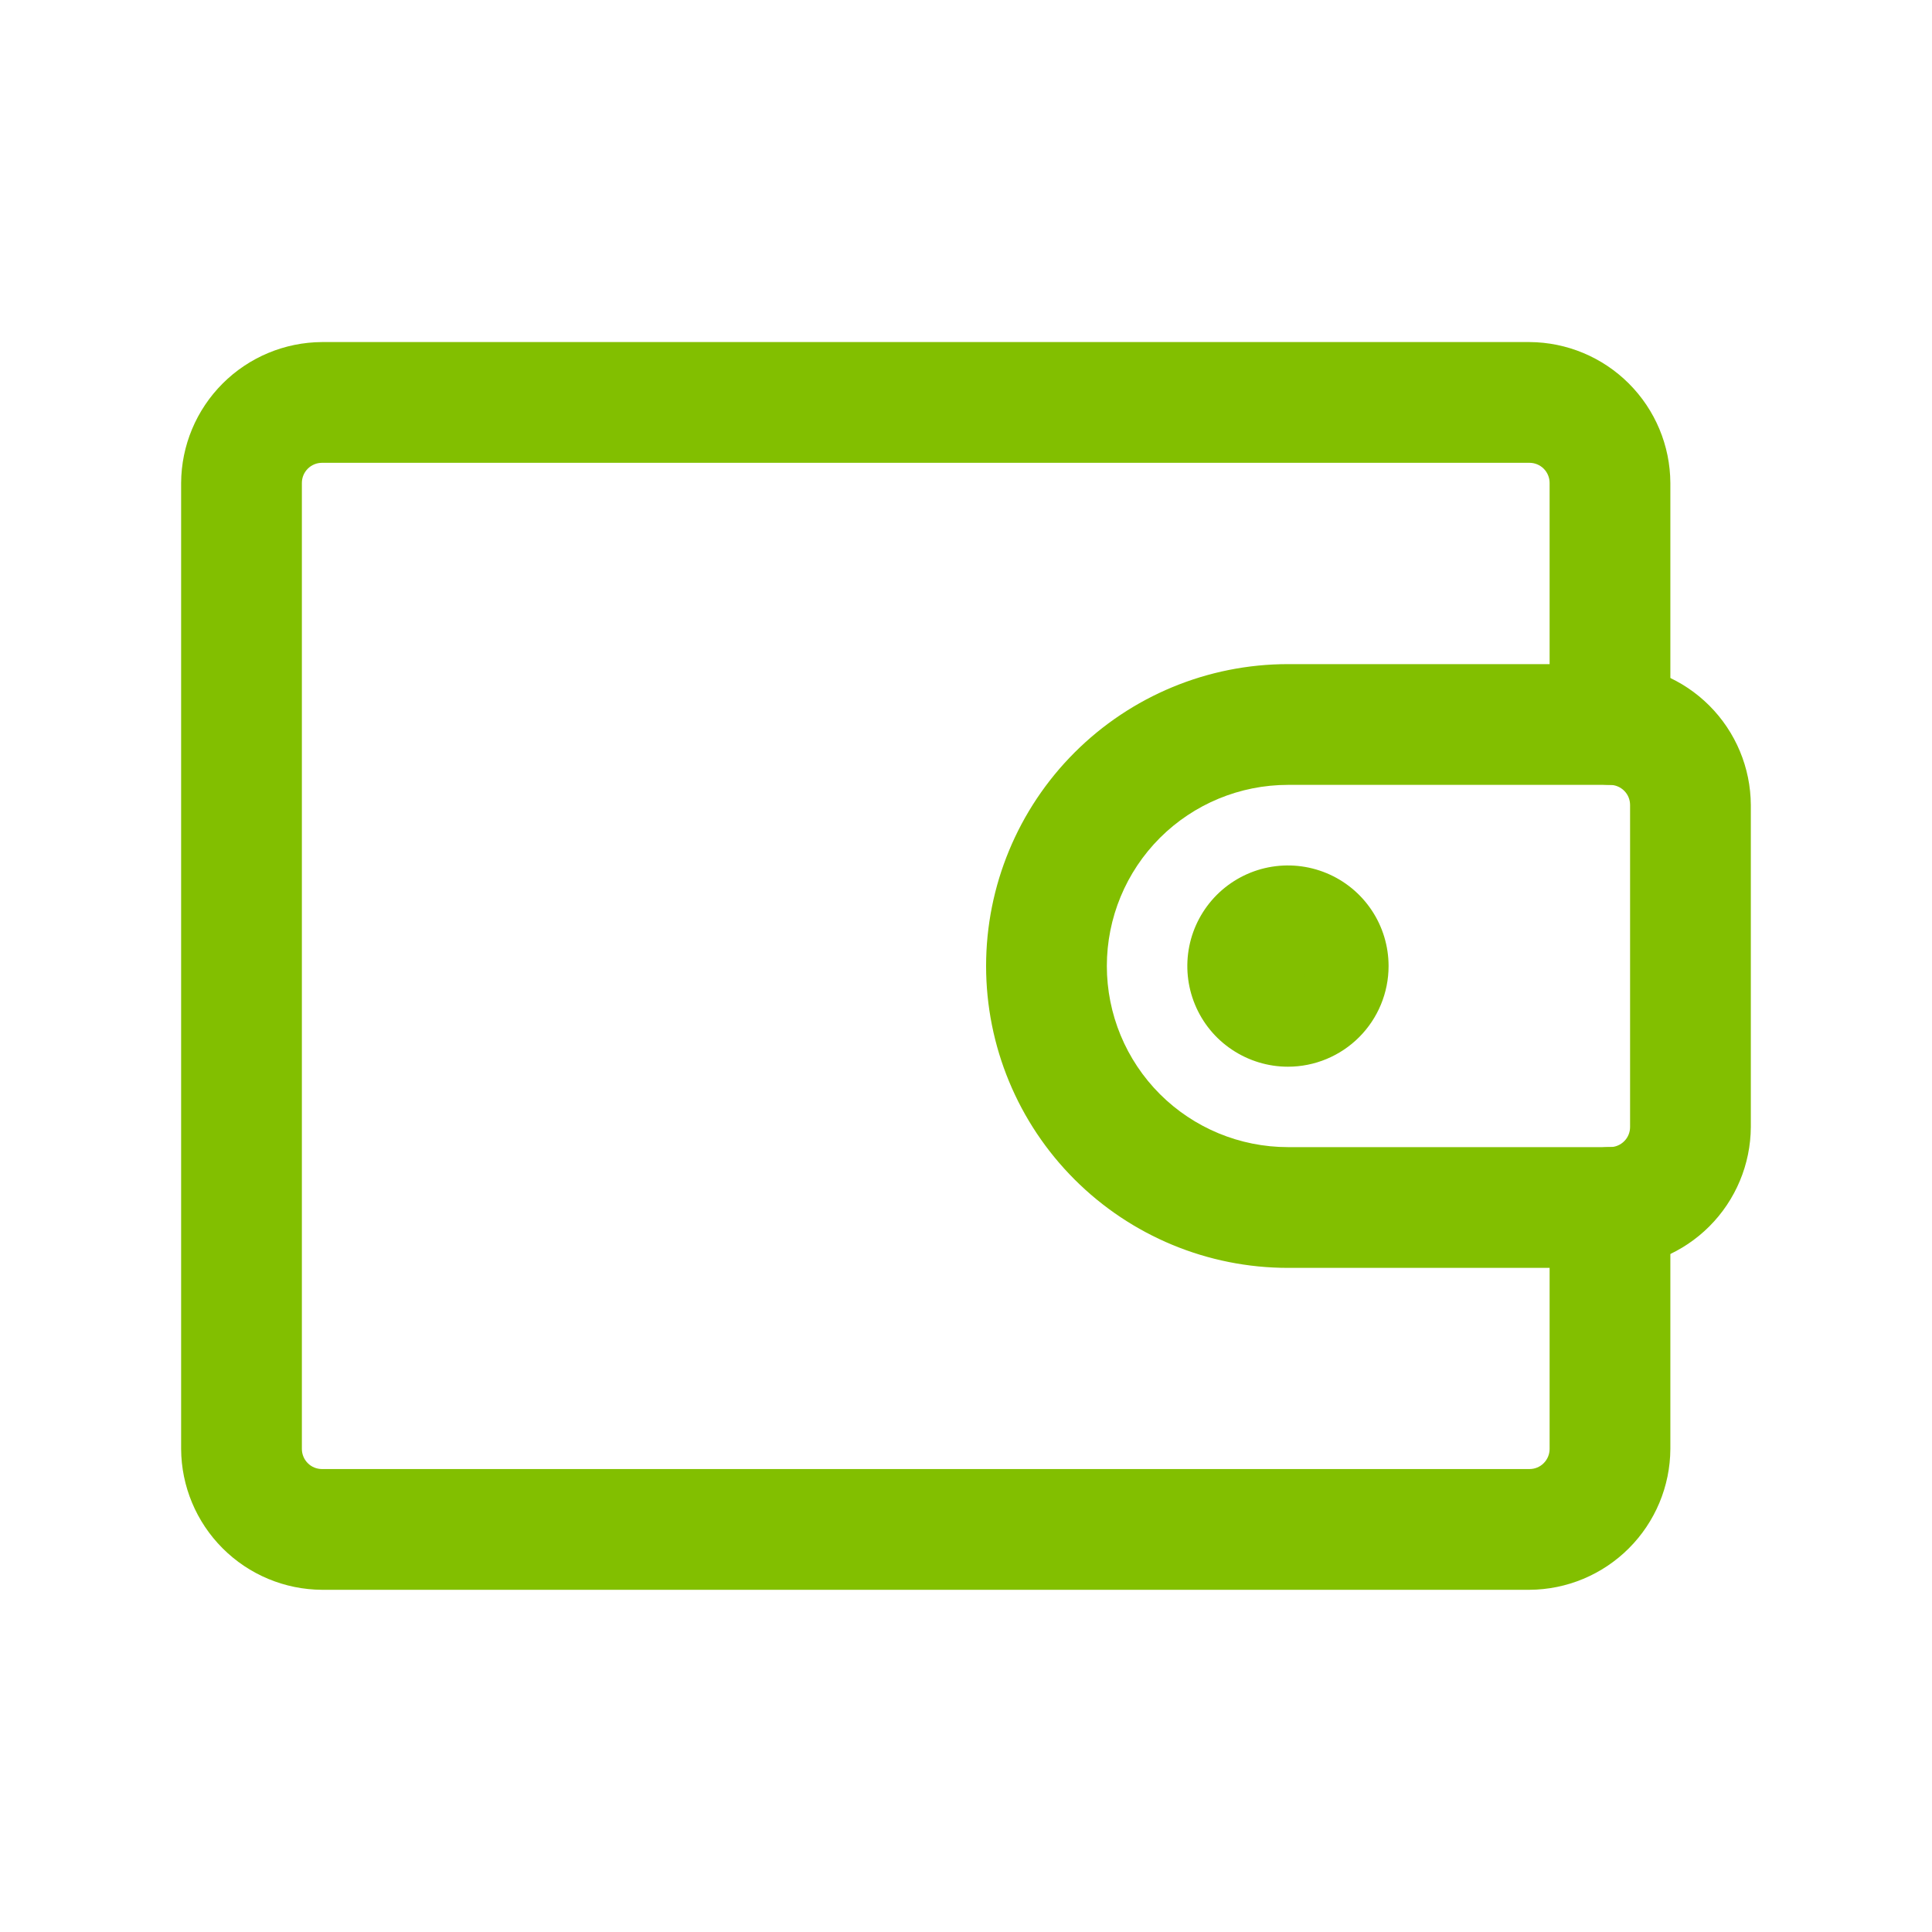 <svg width="40" height="40" viewBox="0 0 40 40" fill="none" xmlns="http://www.w3.org/2000/svg">
<path d="M31.667 32.915H6.667C5.894 32.911 5.155 32.602 4.609 32.056C4.063 31.51 3.754 30.771 3.75 29.999V9.999C3.754 9.226 4.063 8.487 4.609 7.941C5.155 7.395 5.894 7.086 6.667 7.082H31.667C32.439 7.086 33.178 7.395 33.724 7.941C34.27 8.487 34.579 9.226 34.583 9.999V14.999C34.583 15.33 34.452 15.648 34.217 15.883C33.983 16.117 33.665 16.249 33.333 16.249C33.002 16.249 32.684 16.117 32.45 15.883C32.215 15.648 32.083 15.33 32.083 14.999V9.999C32.083 9.888 32.039 9.782 31.961 9.704C31.883 9.626 31.777 9.582 31.667 9.582H6.667C6.556 9.582 6.45 9.626 6.372 9.704C6.294 9.782 6.25 9.888 6.25 9.999V29.999C6.25 30.109 6.294 30.215 6.372 30.293C6.45 30.372 6.556 30.415 6.667 30.415H31.667C31.777 30.415 31.883 30.372 31.961 30.293C32.039 30.215 32.083 30.109 32.083 29.999V24.999C32.083 24.667 32.215 24.349 32.45 24.115C32.684 23.88 33.002 23.749 33.333 23.749C33.665 23.749 33.983 23.88 34.217 24.115C34.452 24.349 34.583 24.667 34.583 24.999V29.999C34.579 30.771 34.27 31.51 33.724 32.056C33.178 32.602 32.439 32.911 31.667 32.915Z" fill="#82BF00"/>
<path d="M33.333 26.25H26.666C25.008 26.25 23.419 25.591 22.247 24.419C21.075 23.247 20.416 21.658 20.416 20C20.416 18.342 21.075 16.753 22.247 15.581C23.419 14.409 25.008 13.75 26.666 13.75H33.333C34.105 13.754 34.844 14.063 35.39 14.609C35.936 15.155 36.245 15.895 36.249 16.667V23.333C36.245 24.105 35.936 24.845 35.39 25.391C34.844 25.937 34.105 26.246 33.333 26.25ZM26.666 16.25C25.672 16.25 24.718 16.645 24.014 17.348C23.311 18.052 22.916 19.005 22.916 20C22.916 20.995 23.311 21.948 24.014 22.652C24.718 23.355 25.672 23.75 26.666 23.75H33.333C33.443 23.75 33.549 23.706 33.627 23.628C33.706 23.55 33.749 23.444 33.749 23.333V16.667C33.749 16.556 33.706 16.45 33.627 16.372C33.549 16.294 33.443 16.25 33.333 16.25H26.666Z" fill="#82BF00"/>
<path d="M26.665 20.835C27.126 20.835 27.499 20.462 27.499 20.001C27.499 19.541 27.126 19.168 26.665 19.168C26.205 19.168 25.832 19.541 25.832 20.001C25.832 20.462 26.205 20.835 26.665 20.835Z" fill="#82BF00"/>
<path d="M26.665 22.085C26.253 22.085 25.851 21.962 25.508 21.733C25.165 21.505 24.898 21.179 24.741 20.799C24.583 20.418 24.542 19.999 24.622 19.595C24.702 19.191 24.901 18.82 25.192 18.528C25.484 18.237 25.855 18.038 26.259 17.958C26.663 17.878 27.082 17.919 27.463 18.077C27.843 18.234 28.169 18.501 28.398 18.844C28.627 19.186 28.749 19.589 28.749 20.001C28.749 20.554 28.529 21.084 28.139 21.474C27.748 21.865 27.218 22.085 26.665 22.085ZM26.665 19.585C26.555 19.585 26.449 19.628 26.371 19.707C26.293 19.785 26.249 19.891 26.249 20.001C26.249 20.468 27.082 20.468 27.082 20.001C27.082 19.891 27.038 19.785 26.96 19.707C26.882 19.628 26.776 19.585 26.665 19.585Z" fill="#82BF00"/>
</svg>
